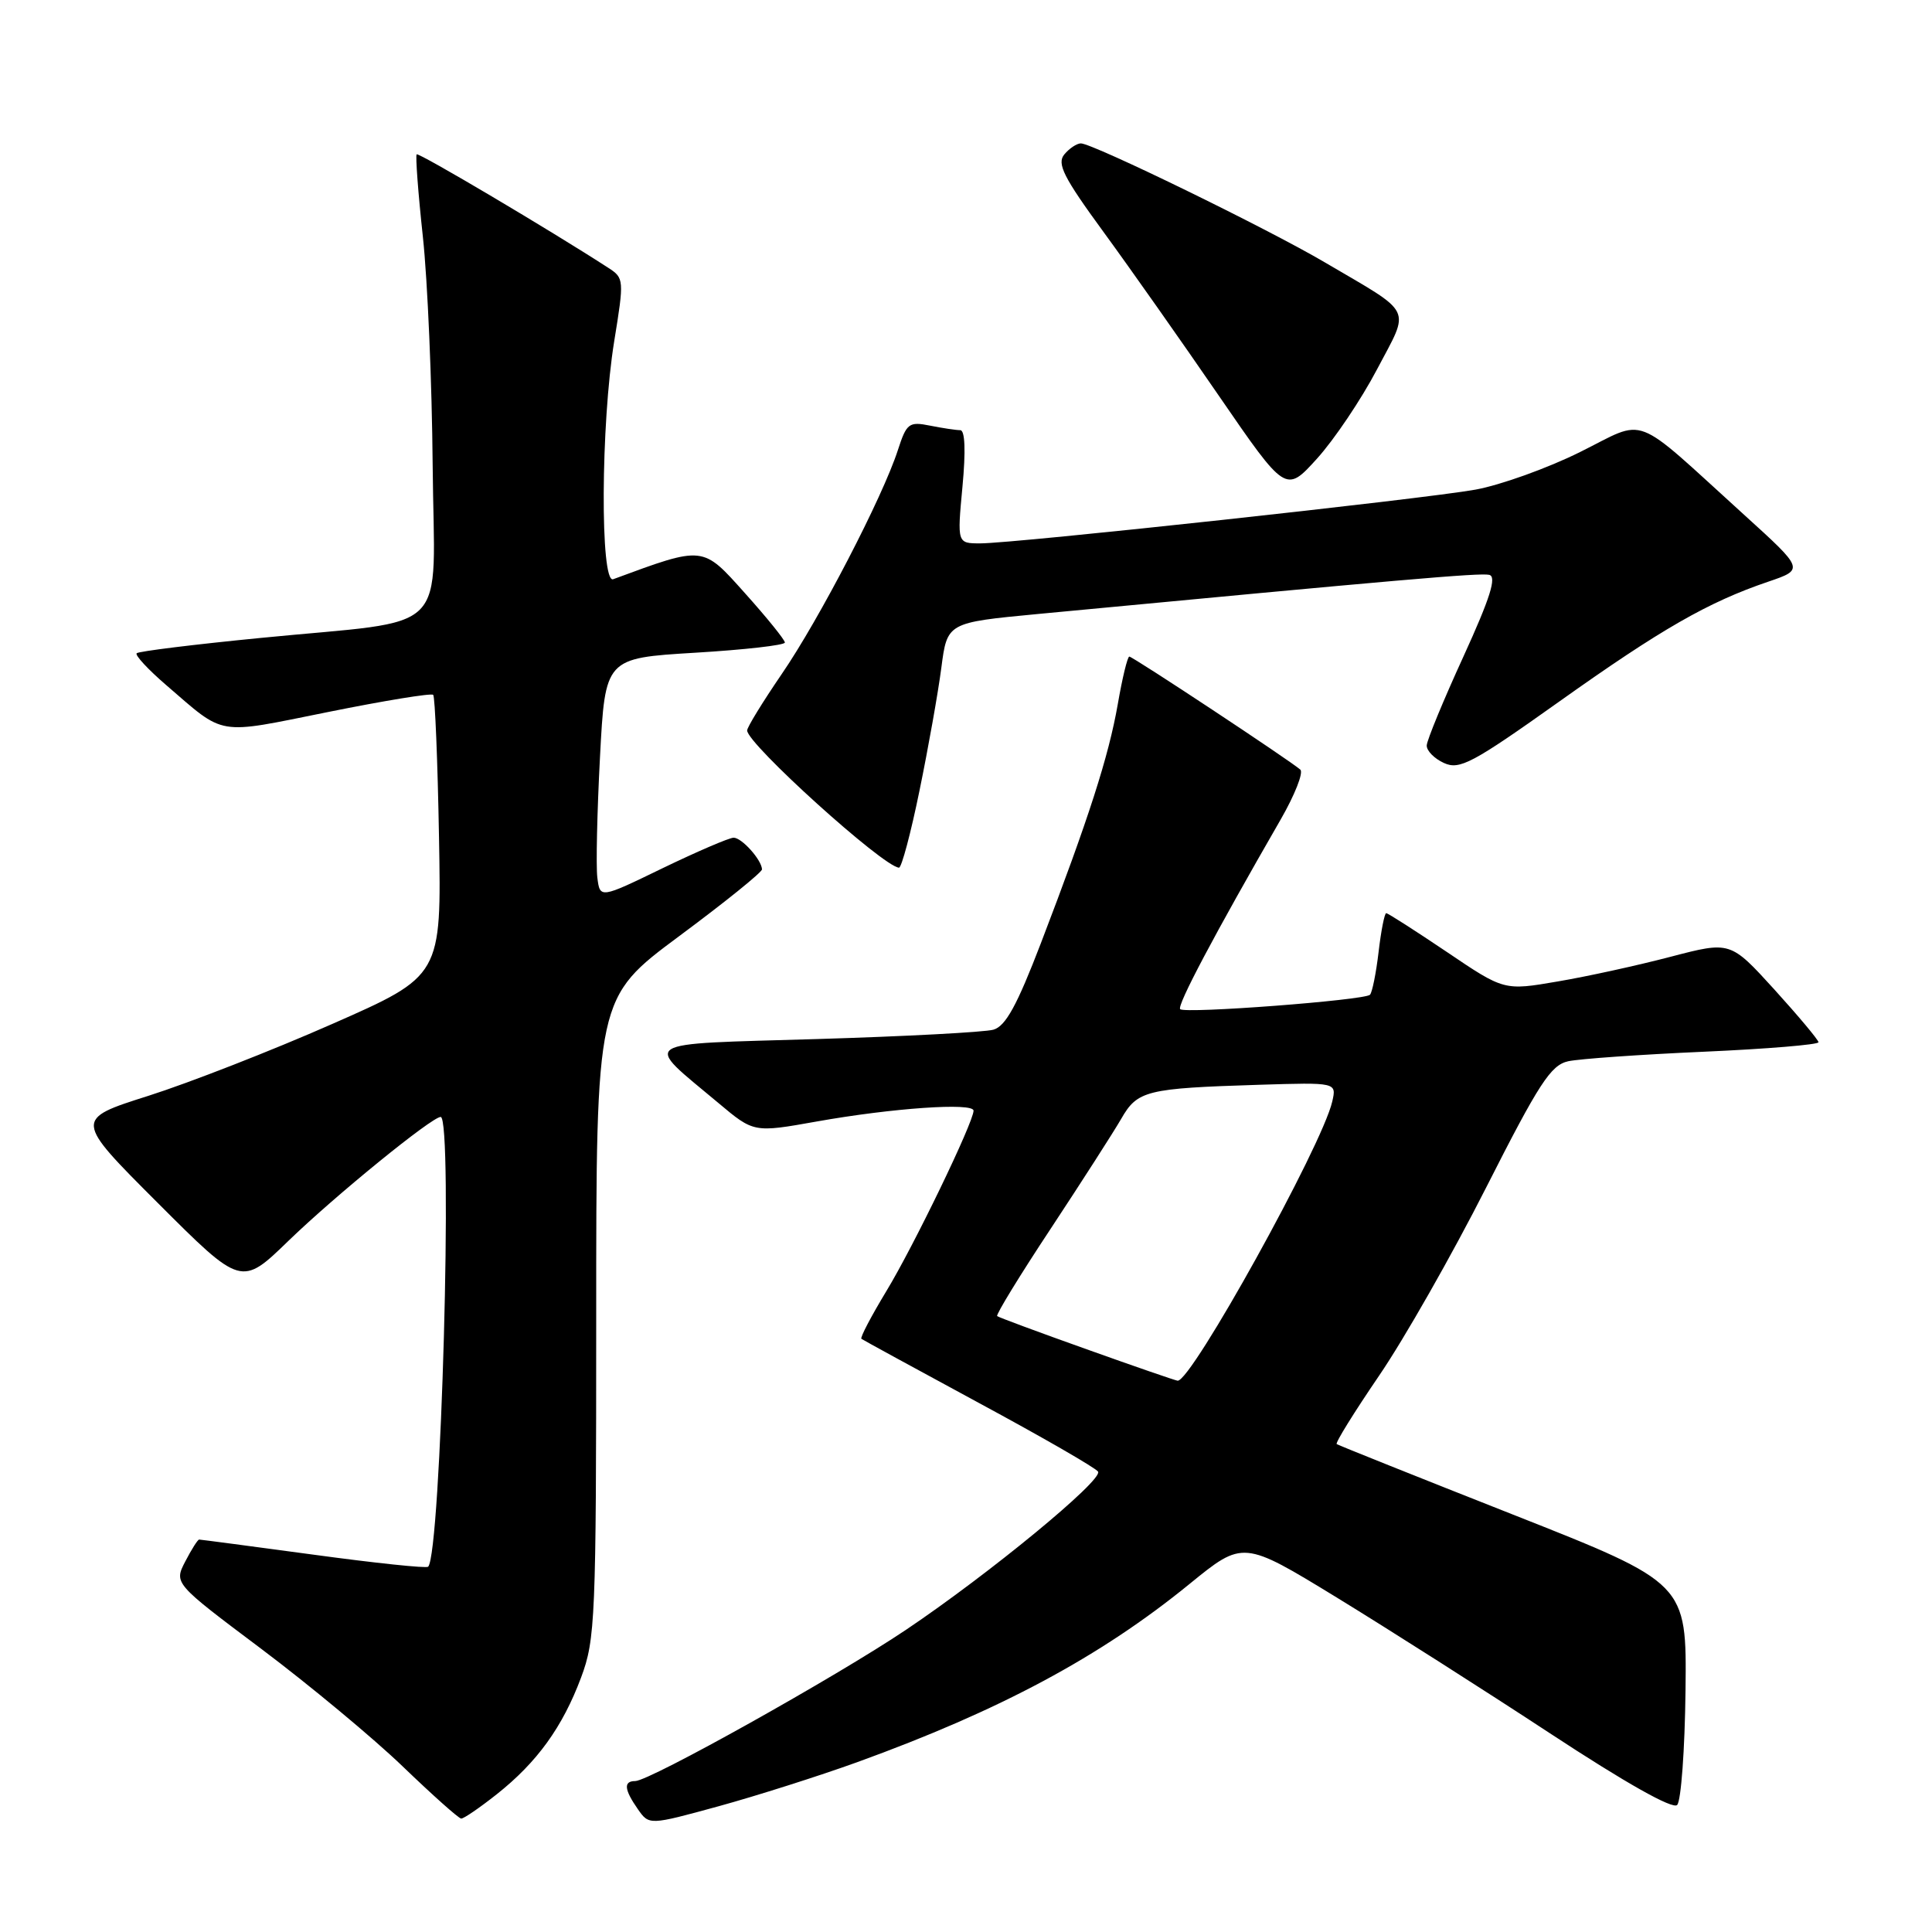 <?xml version="1.0" encoding="UTF-8" standalone="no"?>
<!DOCTYPE svg PUBLIC "-//W3C//DTD SVG 1.1//EN" "http://www.w3.org/Graphics/SVG/1.1/DTD/svg11.dtd" >
<svg xmlns="http://www.w3.org/2000/svg" xmlns:xlink="http://www.w3.org/1999/xlink" version="1.1" viewBox="0 0 256 256">
 <g >
 <path fill="currentColor"
d=" M 113.58 233.50 C 132.51 226.64 145.80 219.52 157.61 209.89 C 164.72 204.10 164.72 204.10 177.11 211.67 C 183.92 215.84 196.65 223.94 205.39 229.68 C 215.38 236.24 221.63 239.77 222.23 239.17 C 222.75 238.65 223.25 231.83 223.34 224.00 C 223.50 209.78 223.50 209.78 200.50 200.70 C 187.85 195.71 177.33 191.50 177.12 191.35 C 176.91 191.19 179.44 187.12 182.74 182.28 C 186.04 177.45 192.42 166.24 196.92 157.36 C 203.94 143.51 205.49 141.13 207.80 140.62 C 209.29 140.30 217.36 139.73 225.75 139.36 C 234.14 138.99 240.98 138.42 240.96 138.10 C 240.93 137.77 238.29 134.62 235.10 131.10 C 229.28 124.71 229.28 124.71 221.39 126.77 C 217.05 127.91 210.31 129.39 206.40 130.05 C 199.30 131.27 199.30 131.27 191.70 126.13 C 187.51 123.31 183.91 121.00 183.68 121.00 C 183.46 121.00 183.00 123.31 182.67 126.14 C 182.34 128.96 181.82 131.51 181.53 131.81 C 180.79 132.54 157.02 134.35 156.38 133.72 C 155.92 133.25 160.91 123.83 169.69 108.60 C 171.56 105.35 172.74 102.37 172.30 101.98 C 170.99 100.81 150.10 87.00 149.64 87.00 C 149.40 87.00 148.71 89.84 148.11 93.32 C 146.90 100.23 144.27 108.42 137.91 125.01 C 134.76 133.22 133.25 135.98 131.63 136.44 C 130.46 136.77 119.93 137.33 108.24 137.68 C 84.13 138.40 85.15 137.74 95.19 146.15 C 99.88 150.09 99.88 150.09 108.19 148.61 C 118.22 146.82 129.00 146.07 129.00 147.17 C 129.00 148.70 121.05 165.16 117.43 171.11 C 115.43 174.42 113.95 177.24 114.14 177.40 C 114.34 177.55 121.36 181.38 129.73 185.91 C 138.11 190.43 145.21 194.52 145.50 195.00 C 146.18 196.11 131.07 208.55 120.06 215.95 C 110.75 222.21 86.06 236.00 84.17 236.00 C 82.60 236.00 82.70 237.12 84.51 239.71 C 86.01 241.86 86.01 241.86 95.21 239.34 C 100.27 237.95 108.54 235.32 113.58 233.50 Z  M 65.82 237.75 C 71.17 233.51 74.54 228.85 77.00 222.27 C 78.88 217.24 79.00 214.46 79.00 174.57 C 79.00 132.21 79.00 132.21 90.00 124.04 C 96.05 119.55 100.99 115.57 100.97 115.19 C 100.91 113.92 98.29 111.00 97.21 111.00 C 96.63 111.00 92.40 112.82 87.82 115.03 C 79.50 119.07 79.50 119.07 79.15 116.28 C 78.96 114.75 79.12 107.58 79.50 100.35 C 80.19 87.21 80.19 87.21 92.10 86.49 C 98.64 86.10 104.00 85.49 104.00 85.14 C 104.00 84.79 101.62 81.84 98.71 78.60 C 93.05 72.27 93.32 72.30 81.25 76.75 C 79.51 77.40 79.60 56.19 81.39 45.19 C 82.71 37.08 82.69 36.84 80.62 35.50 C 72.99 30.55 55.48 20.18 55.21 20.45 C 55.04 20.63 55.40 25.53 56.03 31.35 C 56.66 37.17 57.24 50.81 57.33 61.66 C 57.53 84.68 60.21 81.99 34.53 84.53 C 25.75 85.39 18.36 86.30 18.11 86.56 C 17.86 86.81 19.61 88.70 22.00 90.76 C 29.94 97.60 28.50 97.36 43.45 94.35 C 50.88 92.85 57.16 91.82 57.40 92.07 C 57.64 92.31 57.99 100.79 58.17 110.91 C 58.50 129.31 58.50 129.31 44.00 135.69 C 36.02 139.21 25.07 143.48 19.67 145.20 C 9.83 148.32 9.83 148.32 20.90 159.39 C 31.98 170.47 31.98 170.47 38.24 164.40 C 44.43 158.41 57.22 148.00 58.39 148.00 C 60.04 148.00 58.43 205.90 56.73 207.60 C 56.51 207.83 49.67 207.11 41.53 206.00 C 33.39 204.90 26.58 204.00 26.39 204.00 C 26.20 204.00 25.38 205.30 24.55 206.90 C 23.05 209.80 23.05 209.80 34.63 218.49 C 41.00 223.28 49.43 230.28 53.36 234.06 C 57.29 237.84 60.77 240.95 61.11 240.97 C 61.44 240.99 63.56 239.54 65.82 237.75 Z  M 121.84 104.75 C 123.00 99.11 124.30 91.80 124.73 88.50 C 125.51 82.50 125.51 82.50 137.50 81.36 C 185.37 76.82 196.12 75.88 197.33 76.17 C 198.35 76.41 197.46 79.23 193.91 87.00 C 191.26 92.78 189.08 98.07 189.05 98.77 C 189.02 99.47 190.05 100.52 191.33 101.10 C 193.40 102.05 195.09 101.15 206.58 92.98 C 220.12 83.35 226.32 79.79 234.29 77.08 C 239.08 75.45 239.08 75.45 231.09 68.20 C 216.02 54.53 218.38 55.43 209.36 59.90 C 205.04 62.05 198.80 64.28 195.50 64.88 C 188.55 66.13 134.47 72.00 129.90 72.00 C 126.83 72.00 126.83 72.00 127.53 64.50 C 127.98 59.73 127.87 57.00 127.24 57.00 C 126.70 57.00 124.89 56.73 123.24 56.40 C 120.44 55.84 120.13 56.07 118.97 59.65 C 116.96 65.86 108.55 82.08 103.58 89.32 C 101.06 93.01 99.00 96.36 99.00 96.79 C 99.00 98.56 117.03 114.86 119.12 114.97 C 119.46 114.99 120.69 110.39 121.84 104.75 Z  M 182.47 48.93 C 186.87 40.56 187.46 41.77 175.52 34.75 C 167.89 30.26 144.79 19.00 143.22 19.00 C 142.69 19.00 141.69 19.66 141.02 20.47 C 140.02 21.69 140.93 23.50 146.21 30.72 C 149.74 35.55 156.61 45.31 161.49 52.42 C 170.37 65.34 170.37 65.34 174.51 60.77 C 176.79 58.25 180.37 52.93 182.47 48.93 Z  M 144.00 178.79 C 137.68 176.54 132.33 174.56 132.13 174.39 C 131.93 174.23 135.12 169.01 139.23 162.80 C 143.33 156.58 147.53 150.04 148.56 148.26 C 150.72 144.49 151.88 144.21 166.81 143.74 C 177.11 143.42 177.11 143.42 176.53 145.96 C 175.19 151.82 157.84 183.13 156.04 182.95 C 155.74 182.92 150.32 181.05 144.00 178.79 Z "/>
</g>
</svg>